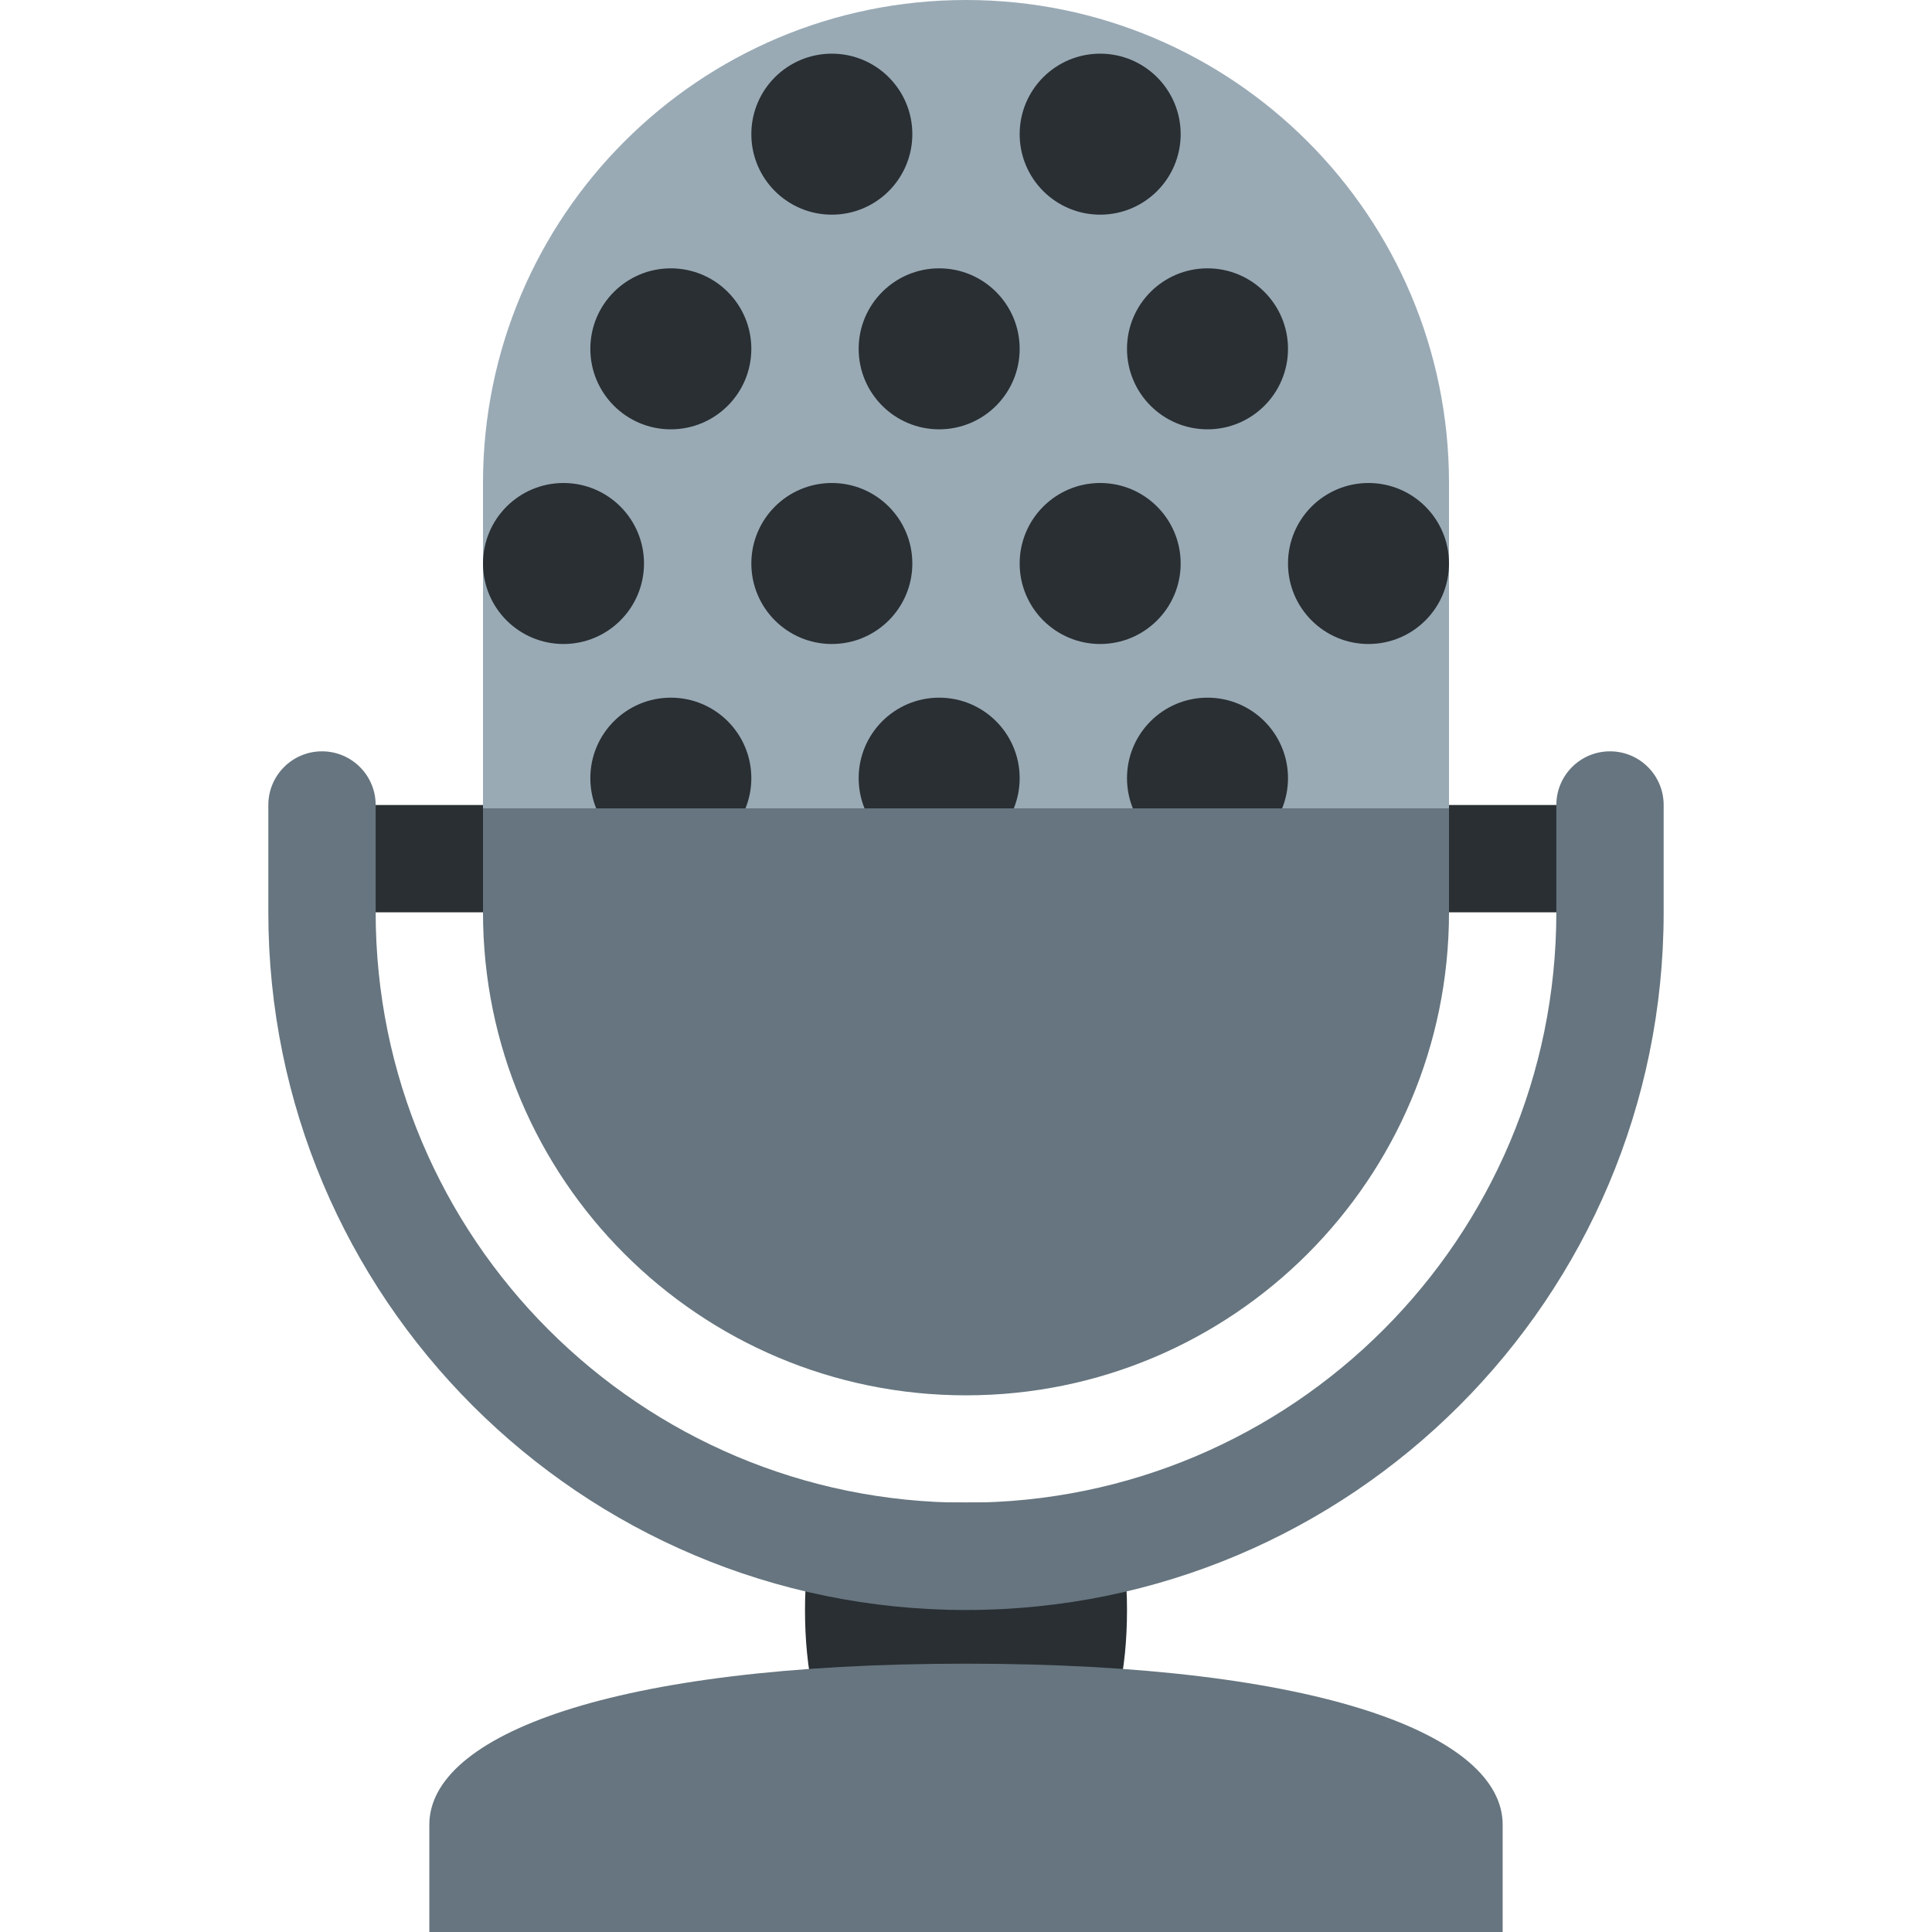 <svg viewBox="0 0 36 36" xmlns="http://www.w3.org/2000/svg"><path d="m6 15h24v2h-24zm15 15c0 2.208-.792 4-3 4-2.209 0-3-1.792-3-4s.791-2 3-2c2.208 0 3-.208 3 2z" fill="#292f33"/><path d="m18 31c-6.627 0-10 1.343-10 3v2h20v-2c0-1.657-3.373-3-10-3z" fill="#66757f"/><path d="m18 0c-4.971 0-9 4.029-9 9v7h18v-7c0-4.971-4.029-9-9-9z" fill="#99aab5"/><g fill="#292f33"><circle cx="15.5" cy="2.5" r="1.5"/><circle cx="20.5" cy="2.5" r="1.5"/><circle cx="17.5" cy="6.5" r="1.5"/><circle cx="22.5" cy="6.5" r="1.5"/><circle cx="12.5" cy="6.5" r="1.5"/><circle cx="15.5" cy="10.5" r="1.5"/><circle cx="10.5" cy="10.5" r="1.5"/><circle cx="20.5" cy="10.5" r="1.5"/><circle cx="25.5" cy="10.5" r="1.5"/><circle cx="17.5" cy="14.5" r="1.5"/><circle cx="22.5" cy="14.5" r="1.5"/><circle cx="12.5" cy="14.5" r="1.5"/></g><g fill="#66757f"><path d="m9 15.062v1.938c0 4.971 4.029 9 9 9s9-4.029 9-9v-1.938z"/><path d="m30 14c-.553 0-1 .448-1 1v2c0 6.074-4.925 11-11 11s-11-4.926-11-11v-2c0-.552-.448-1-1-1s-1 .448-1 1v2c0 7.18 5.82 13 13 13s13-5.82 13-13v-2c0-.552-.447-1-1-1z"/></g></svg>